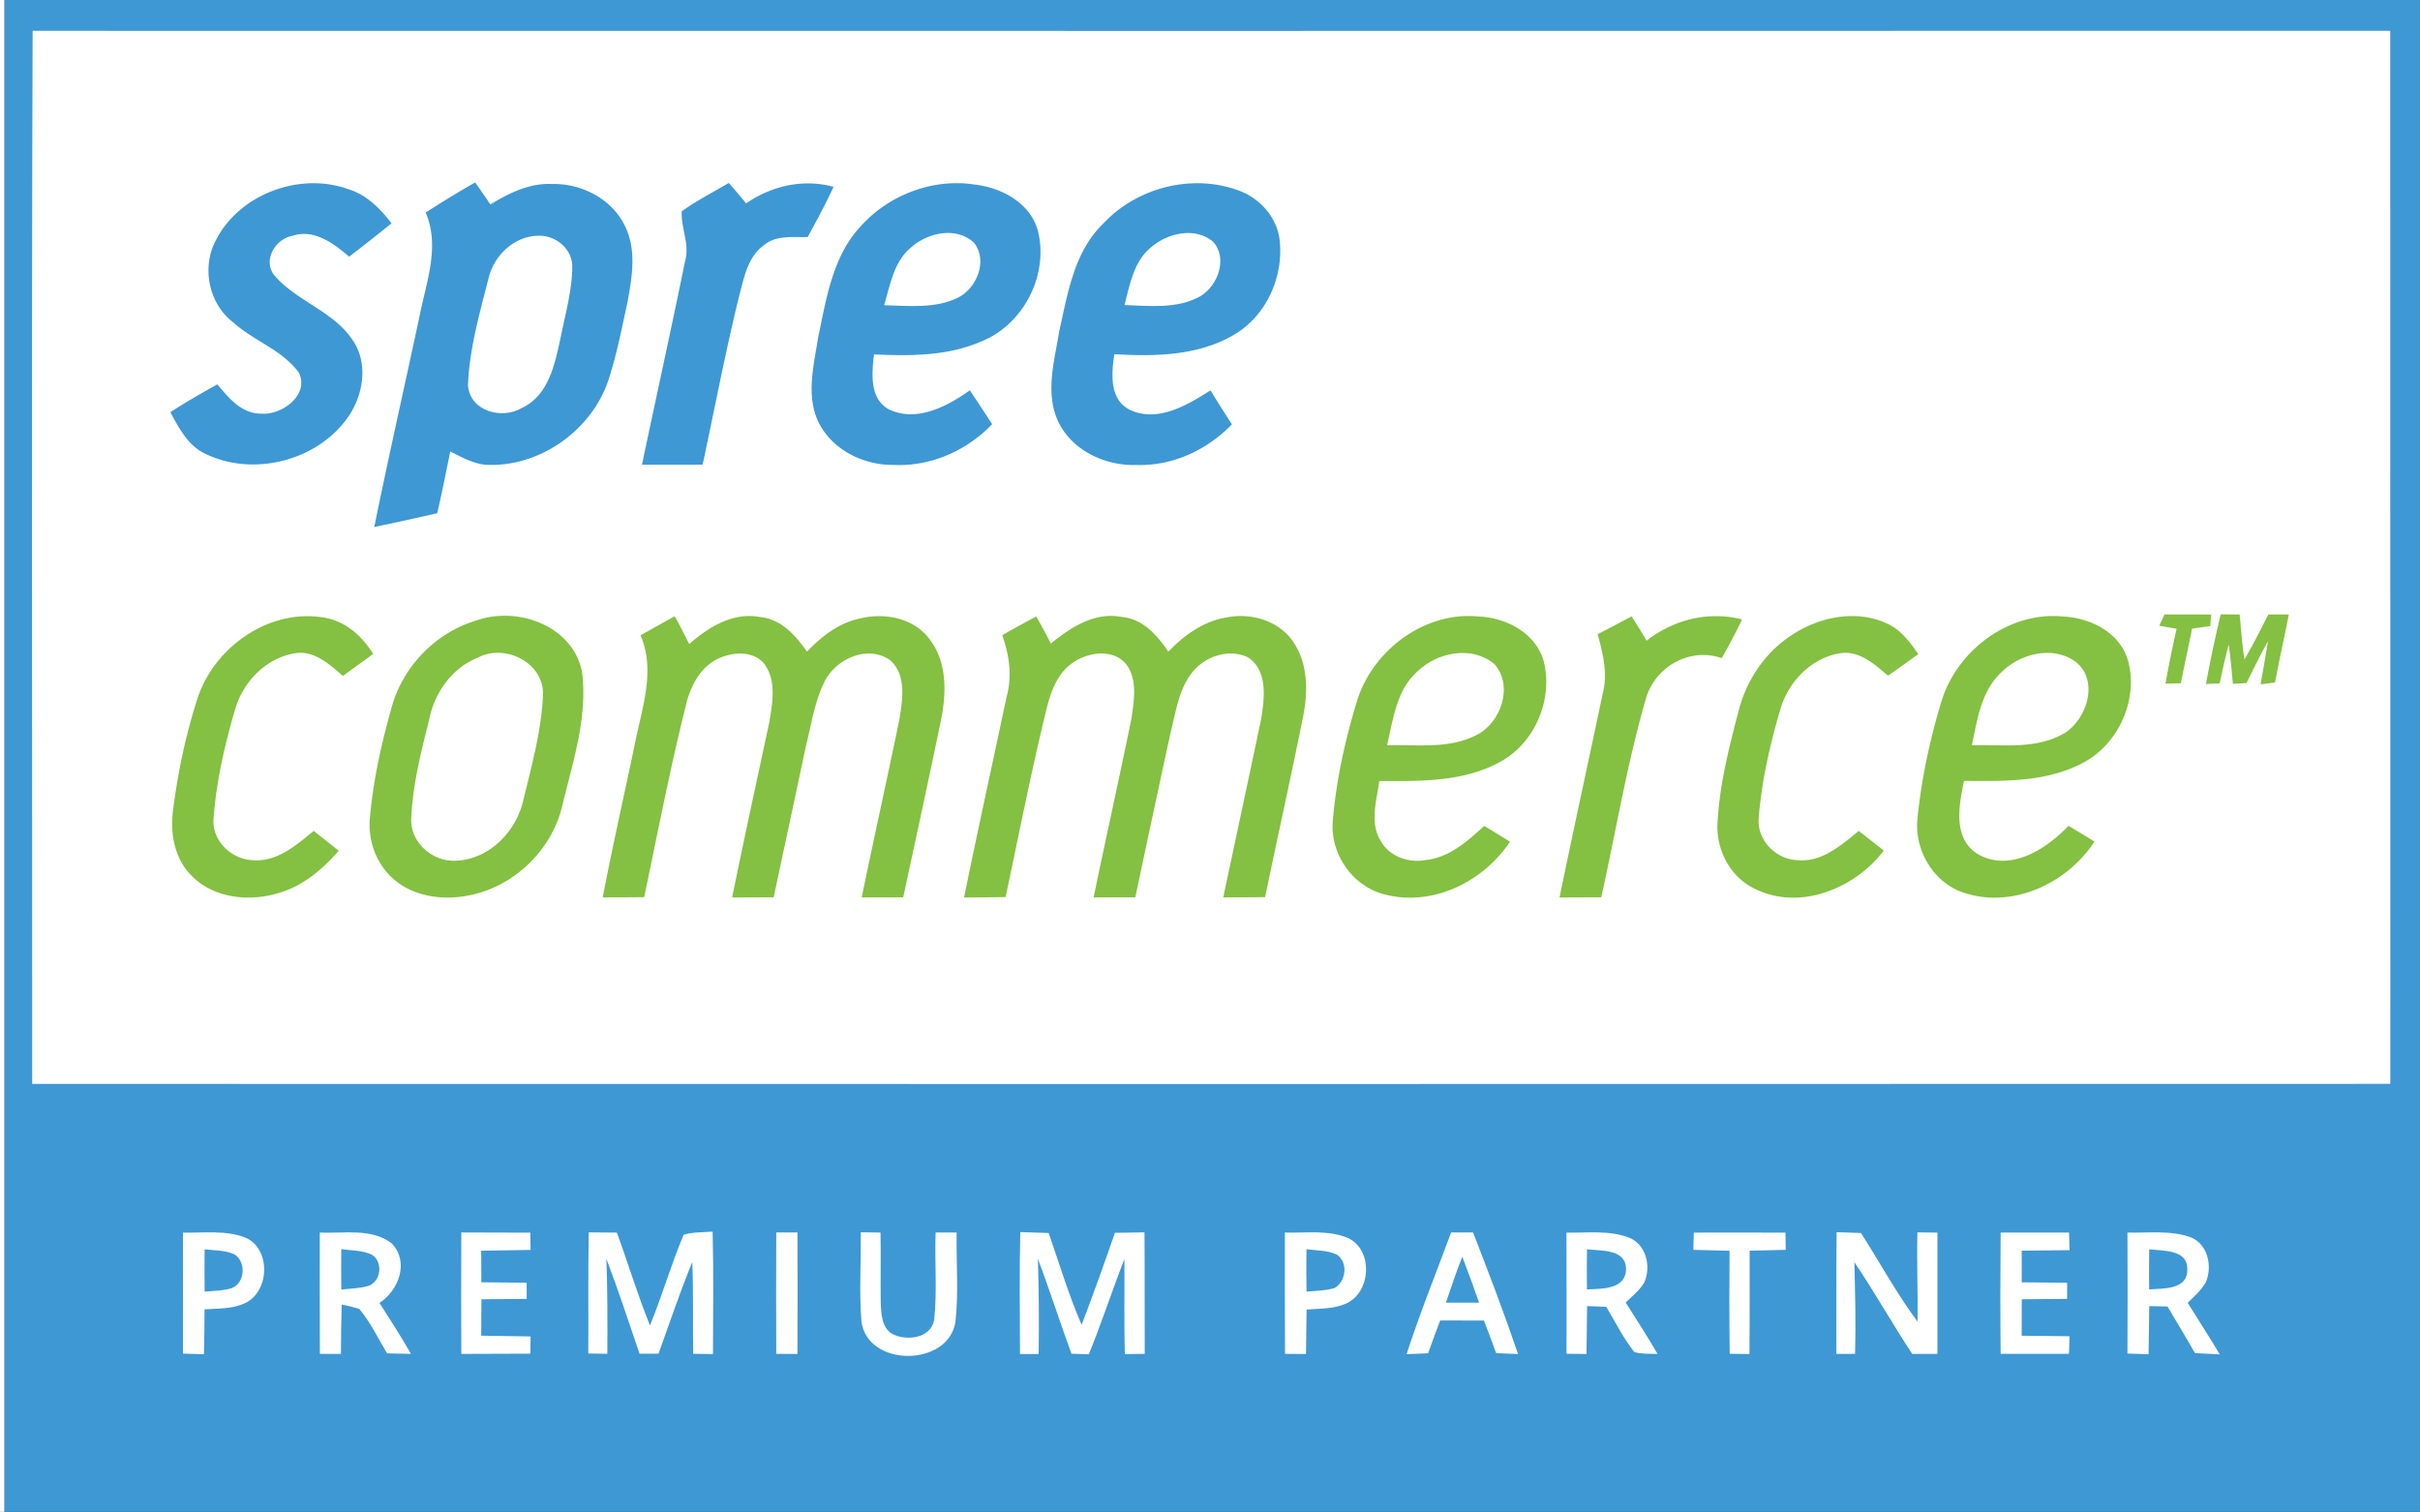 <svg width="509" height="318" viewBox="0 0 509 318" xmlns="http://www.w3.org/2000/svg"><rect x="0" y="0" width="509" height="318" fill="#333333" stroke="none"/><title>Slice 1</title><g fill="none" fill-rule="evenodd"><path d="M0 0h.96c-.02 106-.01 212 0 318H0V0z" fill="#FFF"/><path d="M.96 0H509v318H.96C.95 212 .94 106 .96 0z" fill="#3E98D4"/><path d="M6.86 6.48c165.3.02 330.59.03 495.88-.01.03 73.83-.01 147.66.02 221.5-165.33.06-330.66.03-495.99.01.02-73.83-.16-147.67.09-221.5z" fill="#FFF"/><path d="M45.12 51.1c4.74-10.08 17.71-15.06 28.1-11.32 3.86 1.15 6.75 4.09 9.14 7.19a466.93 466.93 0 0 1-8.93 7.02c-3.24-2.79-7.36-5.89-11.9-4.39-3.72.64-6.44 5.38-3.66 8.5 4.73 5.39 12.44 7.42 16.41 13.6 3.16 4.74 2.17 11.17-.87 15.72-6.29 9.38-19.79 12.93-29.96 8.15-3.79-1.64-5.75-5.43-7.62-8.87 3.21-2.1 6.54-3.99 9.89-5.86 2.39 2.88 5.15 6.24 9.28 6.16 4.29.36 10.14-3.95 7.87-8.6-3.46-4.79-9.45-6.66-13.75-10.54-5.05-3.81-6.66-11.07-4-16.76zm44.41-6.39c3.42-2.2 6.88-4.33 10.41-6.34 1.09 1.53 2.15 3.08 3.2 4.64 3.89-2.37 8.17-4.51 12.86-4.31 6.25-.18 12.72 3.11 15.47 8.88 2.51 5.1 1.44 10.97.44 16.32-1.23 5.62-2.31 11.31-4.19 16.76-3.69 9.97-13.95 17.26-24.63 17.13-3.04.05-5.74-1.51-8.39-2.82-.88 4.33-1.74 8.67-2.74 12.98-4.4 1.02-8.82 1.97-13.24 2.9 3.03-14.89 6.4-29.72 9.57-44.59 1.41-7.07 4.29-14.47 1.24-21.55zm53.86-.26c3.12-2.26 6.59-4 9.89-5.97 1.25 1.41 2.47 2.84 3.65 4.3 5.36-3.7 12.03-5.23 18.39-3.48-1.65 3.6-3.55 7.09-5.45 10.57-3.12.06-6.68-.46-9.24 1.74-3.44 2.52-4.17 6.96-5.2 10.82-2.88 11.69-5.12 23.53-7.64 35.3-4.26.02-8.51.02-12.76.01 2.99-14.27 6.15-28.51 9.06-42.8 1.02-3.54-.89-7.01-.7-10.49zm37.43 3.38c5.91-6.75 15.25-10.39 24.17-9.01 5.68.63 11.76 3.89 13.32 9.77 2.34 9.4-3.2 20-12.32 23.39-6.97 2.95-14.73 2.89-22.17 2.57-.43 3.98-1 9.21 3.1 11.54 5.87 2.81 12.26-.58 17.07-4 1.57 2.37 3.14 4.74 4.69 7.13-5.32 5.57-12.92 8.93-20.67 8.57-6.6.11-13.5-3.43-16.16-9.67-2.22-5.46-.65-11.46.21-17.04 1.72-8.07 2.98-16.91 8.76-23.25zm51.22-.79c7.13-7.67 18.92-10.64 28.76-6.87 4.19 1.62 7.6 5.39 8.29 9.9 1.08 7.89-2.68 16.44-9.69 20.43-7.52 4.36-16.57 4.5-25.01 4-.63 4.08-1.11 9.57 3.32 11.73 5.88 2.7 11.99-1.04 16.9-4.12 1.45 2.4 2.97 4.78 4.5 7.14-5.21 5.41-12.53 8.81-20.12 8.55-6.85.23-14.2-3.39-16.79-10-2.23-5.85-.38-12.15.58-18.06 1.78-7.95 3.11-16.77 9.26-22.7z" fill="#3E98D4"/><path d="M113.15 49.58c3.62-.16 7.15 2.64 7.22 6.39 0 5.07-1.46 10-2.44 14.95-1.19 5.54-2.46 12.22-8.17 14.89-4.19 2.5-10.96.68-11.33-4.8.28-7.6 2.43-15.04 4.3-22.38 1.1-4.83 5.34-8.95 10.42-9.05zm78.7 2.27c3.48-2.99 9.47-4.22 13.04-.76 2.91 3.71.59 9.48-3.32 11.48-4.82 2.41-10.41 1.74-15.61 1.63 1.29-4.35 2.07-9.39 5.89-12.35zm50.2.21c3.46-3.06 9.36-4.43 13.13-1.19 3.13 3.53.94 9.32-2.8 11.49-4.82 2.66-10.58 1.98-15.86 1.8 1.11-4.27 1.91-9.13 5.53-12.1z" fill="#FFF"/><path d="M455.26 129.23c3.27.03 6.54.02 9.82.02-.05.6-.14 1.82-.19 2.43l-3.83.54c-.76 3.84-1.62 7.65-2.36 11.49-.8.03-2.42.07-3.22.09.66-3.87 1.47-7.71 2.33-11.55-1.23-.21-2.44-.42-3.65-.63.36-.79.73-1.59 1.1-2.39zm11.82-.02c1.32.01 2.65.03 3.99.04.28 3.15.53 6.3 1 9.44 1.82-3.07 3.4-6.27 5.03-9.44h4.31c-.94 4.78-2 9.52-2.9 14.3-.76.1-2.28.29-3.04.38.51-3.02 1.1-6.02 1.54-9.05-1.59 2.88-3.05 5.84-4.51 8.79-.96.05-1.91.1-2.86.16-.26-2.76-.47-5.51-.88-8.25-.72 2.7-1.3 5.43-1.9 8.15-.72.03-2.16.1-2.88.14.9-4.92 1.94-9.8 3.1-14.66zM41.62 146.65c3.6-10.63 14.98-18.62 26.32-16.78 4.57.64 8.21 3.85 10.54 7.68a736.36 736.36 0 0 1-6.36 4.61c-2.76-2.37-5.86-5.29-9.82-4.79-6.25.86-11.28 6.07-12.91 12.03-2.14 7.38-3.89 14.95-4.46 22.62-.49 4.68 3.65 8.7 8.18 8.9 5.11.46 9.2-3.14 12.87-6.16 1.76 1.39 3.52 2.78 5.27 4.19-3.37 3.84-7.41 7.31-12.39 8.8-6.31 2.03-14.1 1.24-18.8-3.8-3.44-3.61-4.31-8.87-3.64-13.66 1.01-8.01 2.71-15.96 5.2-23.64zm58.76-16.2c8.67-2.98 20.22 1.27 22.05 10.96 1.19 9.48-1.94 18.83-4.14 27.95-2.16 9.43-10.21 17.18-19.71 18.98-5.57 1.11-11.9.23-16.17-3.77-3.39-3.17-5.06-7.97-4.6-12.56.69-7.99 2.46-15.86 4.66-23.56 2.44-8.51 9.4-15.54 17.91-18zm34.35 3.17c2.39-1.35 4.79-2.68 7.19-4.01a154.5 154.5 0 0 1 3.04 5.86c4.09-3.6 9.34-6.83 15.03-5.66 4.38.42 7.37 3.9 9.74 7.25 3.11-3.25 6.84-6.15 11.36-7.02 5.11-1.21 11.18 0 14.43 4.41 3.74 4.85 3.56 11.44 2.37 17.15-2.57 12.39-5.25 24.77-7.92 37.14-2.91.01-5.82.01-8.73.02 2.59-12.53 5.37-25.02 7.95-37.55.65-4.09 1.53-9.35-2.03-12.39-4.71-3.26-11.38-.23-13.74 4.56-2.18 4.39-2.83 9.33-4.02 14.04-2.2 10.44-4.46 20.87-6.67 31.31-2.92.02-5.83.02-8.74.04 2.51-12.35 5.22-24.67 7.84-36.99.67-4.07 1.56-8.91-1.27-12.38-2.53-2.7-6.84-2.23-9.87-.69-3.6 1.91-5.54 5.82-6.43 9.65-3.35 13.35-5.94 26.88-8.77 40.34-2.91.04-5.82.04-8.72.05 2.05-10.72 4.48-21.36 6.71-32.05 1.47-7.57 4.48-15.51 1.25-23.08zm76.08-.01c2.35-1.37 4.74-2.66 7.13-3.95 1.08 1.87 2.1 3.77 3.09 5.7 4.18-3.41 9.28-6.74 14.95-5.58 4.41.38 7.45 3.87 9.76 7.3 3.3-3.49 7.43-6.45 12.29-7.22 5.11-1.03 10.97.69 13.97 5.14 3.21 4.68 3.13 10.73 2.01 16.07-2.52 12.56-5.32 25.07-7.92 37.62-2.94.05-5.87.05-8.81.07 2.66-12.5 5.34-24.99 7.97-37.5.7-4.34 1.48-10.1-2.71-12.97-4.06-2-9.28-.21-11.92 3.32-2.77 3.62-3.33 8.29-4.43 12.59-2.51 11.5-4.96 23.01-7.4 34.53-2.92.01-5.85.01-8.77.03 2.6-12.59 5.41-25.14 7.98-37.74.5-3.61 1.25-7.8-.92-11.02-2.53-3.54-7.76-2.96-11.04-.87-3.51 2.14-5.01 6.22-5.93 10.03-3.22 13.09-5.79 26.33-8.6 39.52-2.91.06-5.83.08-8.74.09 2.86-14.07 5.96-28.09 8.93-42.14 1.23-4.34.58-8.83-.89-13.02zm74.62 13.79c3.32-10.69 14.25-18.86 25.6-17.73 5.88.24 12.18 3.6 13.72 9.64 1.85 7.76-1.82 16.66-8.77 20.68-7.81 4.52-17.15 4.33-25.88 4.28-.52 4.08-2.05 8.6.21 12.43 1.78 3.44 5.98 4.9 9.66 4.18 4.92-.54 8.71-3.98 12.21-7.16 1.81 1.09 3.62 2.2 5.41 3.32-5.53 8.34-16.02 13.59-25.99 11.18-6.83-1.51-11.74-8.29-11.29-15.23.67-8.69 2.59-17.27 5.12-25.59zm50.6-14c2.38-1.23 4.76-2.49 7.14-3.74 1.09 1.68 2.14 3.38 3.16 5.1 5.64-4.44 13.04-6.29 20.07-4.47-1.3 2.77-2.76 5.47-4.27 8.14-6.74-2.38-14.17 1.89-15.99 8.67-3.96 13.67-6.25 27.75-9.35 41.63-2.93.01-5.85.02-8.78.05 2.95-14.33 6.09-28.61 9.09-42.92 1.11-4.18.04-8.41-1.07-12.46zm40.68.28c5.78-3.92 13.66-5.56 20.18-2.53 2.91 1.28 4.82 3.91 6.58 6.43a350.89 350.89 0 0 1-6.37 4.54c-2.78-2.37-5.91-5.24-9.86-4.75-6.24.88-11.22 6.11-12.85 12.05-2.15 7.37-3.87 14.94-4.48 22.61-.43 4.65 3.62 8.77 8.2 8.89 5.11.47 9.15-3.16 12.84-6.15 1.76 1.37 3.52 2.74 5.27 4.13-6.23 8.22-18.29 12.98-27.83 7.67-4.77-2.6-7.47-8.17-7.14-13.51.41-7.97 2.4-15.75 4.4-23.43 1.63-6.42 5.48-12.3 11.06-15.95zm31.69 13.67c3.33-10.68 14.29-18.84 25.64-17.67 5.58.29 11.6 3.25 13.43 8.89 2.55 8.39-1.93 18.27-9.79 22.1-7.57 3.86-16.31 3.63-24.59 3.58-1.1 5.23-2.45 12.32 3.13 15.53 6.79 3.62 14.17-1.2 18.85-6.08 1.83 1.08 3.65 2.18 5.46 3.31-5.73 8.79-17.15 14.15-27.42 10.78-6.46-2.08-10.54-9.03-9.8-15.68.83-8.39 2.63-16.69 5.09-24.76z" fill="#84C041"/><path d="M298.18 141.18c4.18-4.02 11.4-5.44 16.11-1.53 4.11 4.51 1.43 12.33-3.66 14.92-5.81 3.03-12.6 2.03-18.89 2.17 1.29-5.44 1.96-11.66 6.44-15.56zm122.49.49c3.97-4.16 11.08-6.07 15.98-2.41 4.86 3.95 2.33 11.99-2.42 14.94-5.87 3.48-12.99 2.4-19.49 2.53 1.12-5.26 1.9-11.11 5.93-15.06zm-320.25-3.32c5.67-3.05 13.87.89 13.79 7.65-.28 7.52-2.34 14.86-4.1 22.14-1.42 6.66-7.13 12.6-14.14 12.89-4.94.36-9.81-3.89-9.48-8.97.33-7.05 2.06-13.94 3.79-20.75 1.1-5.61 4.76-10.78 10.14-12.96zM38.48 259.26c4.39.1 9.01-.58 13.21 1.08 5.43 2.43 5.02 11.59-.37 13.85-2.6 1.17-5.53 1-8.3 1.21-.01 3.15-.04 6.29-.12 9.44-1.47-.05-2.94-.09-4.42-.13.02-8.48.03-16.97 0-25.45zm28.78-.02c5.02.27 10.87-1.02 15.14 2.3 3.73 3.89 1.48 9.85-2.58 12.51 2.26 3.53 4.54 7.06 6.61 10.71-1.68-.02-3.35-.05-5.02-.1-1.89-3.16-3.47-6.55-5.86-9.36-1.21-.38-2.44-.69-3.68-.92-.11 3.46-.14 6.93-.16 10.39-1.48 0-2.95-.01-4.43-.01-.05-8.51-.01-17.02-.02-25.52zm29.77-.01c4.84.02 9.67.01 14.51.04.01 1.21.03 2.42.06 3.63-3.47.07-6.93.12-10.39.17.02 2.21.03 4.42.03 6.64l9.53.09c.01.85.01 2.55.01 3.4-3.18.03-6.35.05-9.52.08-.01 2.55-.02 5.1-.05 7.66 3.46.04 6.93.09 10.39.16-.02 1.2-.04 2.41-.05 3.62-4.84.02-9.68.02-14.52.05-.05-8.52-.04-17.03 0-25.54zm26.8-.02c1.97.03 3.94.05 5.92.05 2.38 6.48 4.35 13.11 6.96 19.51 2.59-6.28 4.44-12.83 7.09-19.08 1.98-.55 4.06-.49 6.09-.64.21 8.58.1 17.17.07 25.76-1.39-.03-2.77-.04-4.16-.06-.12-6.43.07-12.87-.19-19.3-2.6 6.33-4.77 12.83-7.1 19.27-1.33 0-2.66 0-3.99.01-2.29-6.67-4.47-13.38-6.98-19.97.25 6.66.24 13.33.2 19.99-1-.01-3-.04-4-.06.05-8.49-.07-16.98.09-25.48zm39.44.02h4.46c.04 8.52.03 17.03 0 25.55-1.49-.01-2.97-.02-4.46-.02-.03-8.51-.04-17.02 0-25.53zm17.78-.04l4.15.06c.1 4.94-.03 9.89.05 14.83.1 2.26.2 5.05 2.31 6.44 2.99 1.6 8.22 1.06 8.93-2.92.65-6.09.07-12.25.3-18.37 1.47 0 2.94 0 4.42.01-.1 6.23.43 12.5-.24 18.71-1.41 9.64-18.61 9.71-19.79-.08-.48-6.21-.07-12.46-.13-18.68zm33.55-.04c1.99.07 3.98.13 5.97.19 2.25 6.45 4.2 13.03 6.93 19.31 2.45-6.41 4.76-12.87 7-19.35l6.22-.09c.07 8.51 0 17.03.05 25.55-1.4.01-2.8.03-4.19.05-.16-6.67-.04-13.33-.08-19.99-2.6 6.64-4.79 13.43-7.49 20.03-1.22-.05-2.44-.09-3.65-.12-2.44-6.63-4.56-13.36-7.06-19.96.22 6.67.25 13.35.16 20.03h-3.92c-.03-8.55-.15-17.1.06-25.65zm55.65.09c4.42.15 9.12-.61 13.3 1.17 5.35 2.52 4.83 11.4-.4 13.76-2.61 1.18-5.55 1.04-8.34 1.27-.05 3.11-.07 6.23-.12 9.35l-4.41-.03c-.06-8.51-.03-17.01-.03-25.52zm34.97-.02h4.61c3.29 8.47 6.54 16.97 9.47 25.58-1.54-.06-3.08-.11-4.61-.19-.83-2.3-1.7-4.59-2.58-6.86-3.07 0-6.14 0-9.2-.01-.86 2.29-1.72 4.59-2.54 6.9-1.51.07-3.02.13-4.53.19 2.81-8.65 6.23-17.09 9.38-25.61zm24.25.04c4.4.1 9.02-.57 13.22 1.08 3.57 1.43 4.62 6.07 3.17 9.36-.96 1.71-2.56 2.92-3.93 4.27 2.28 3.57 4.58 7.13 6.7 10.8-1.63-.03-3.29.05-4.87-.38-2.34-2.93-4-6.32-5.91-9.52-1.35-.06-2.7-.11-4.04-.16-.04 3.36-.07 6.72-.12 10.08-1.4-.02-2.81-.04-4.2-.05 0-8.49.02-16.99-.02-25.48zm26.79 0c6.42-.02 12.85-.02 19.28.01.01 1.2.02 2.4.05 3.61-2.53.08-5.06.12-7.59.18-.01 7.25.03 14.49-.04 21.74-1.39-.02-2.77-.04-4.15-.05-.1-7.22-.08-14.45-.03-21.67-2.54-.07-5.08-.12-7.62-.2.03-1.21.06-2.41.1-3.62zm30.04-.09c1.7.06 3.41.11 5.12.17 3.99 6.2 7.48 12.72 11.9 18.64.09-6.26-.19-12.51-.03-18.77 1.4.01 2.8.03 4.21.05v25.5c-1.77-.01-3.53 0-5.29.02-4.21-6.33-7.9-13.01-12.18-19.3.16 6.43.33 12.85.15 19.28-1.32 0-2.62.01-3.93.01.03-8.53-.06-17.06.05-25.6zm34.5.08h14.38c.03 1.23.07 2.46.11 3.7-3.36.03-6.72.06-10.07.11.01 2.21.02 4.43.02 6.65l9.54.09v3.4c-3.18.03-6.36.05-9.54.08 0 2.56 0 5.11-.02 7.67 3.35.04 6.71.07 10.06.1-.03 1.23-.07 2.47-.1 3.71-4.79-.02-9.59-.02-14.38-.01-.09-8.5-.08-17 0-25.5zm26.67 0c4.41.12 9.03-.54 13.28.98 3.64 1.43 4.64 6.14 3.2 9.47-.94 1.71-2.47 2.97-3.81 4.33 2.25 3.61 4.56 7.19 6.75 10.84l-5.23-.27c-1.87-3.3-3.84-6.54-5.77-9.8-1.29-.03-2.57-.06-3.84-.08-.04 3.37-.07 6.75-.14 10.12-1.49-.05-2.96-.09-4.44-.14.03-8.48.05-16.97 0-25.45z" fill="#FFF"/><path d="M43.04 262.77c2.07.26 4.25.17 6.2 1.02 2.59 1.52 2.35 6.1-.54 7.17-1.83.55-3.77.54-5.66.71-.04-2.97-.04-5.93 0-8.9zm28.74-.02c2.14.29 4.41.2 6.4 1.14 2.45 1.45 1.99 5.65-.68 6.57-1.85.55-3.81.56-5.71.77-.04-2.83-.04-5.65-.01-8.48zm203.01 0c2.13.29 4.39.2 6.38 1.13 2.44 1.61 1.96 5.66-.46 7.03-1.92.58-3.94.58-5.91.76-.05-2.97-.06-5.95-.01-8.92zm59 .02c2.99.36 8.24-.12 8.22 4.22-.13 4.29-5.15 4.07-8.23 4.21-.03-2.81-.03-5.62.01-8.43zm118.25 0c2.91.36 8.14-.02 8.01 4.23.14 4.28-5.06 4.01-8.02 4.2-.03-2.81-.03-5.62.01-8.43zm-147.91 11.22c1.08-3.24 2.18-6.48 3.43-9.66 1.24 3.19 2.41 6.42 3.53 9.66h-6.96z" fill="#3E98D4"/></g></svg>